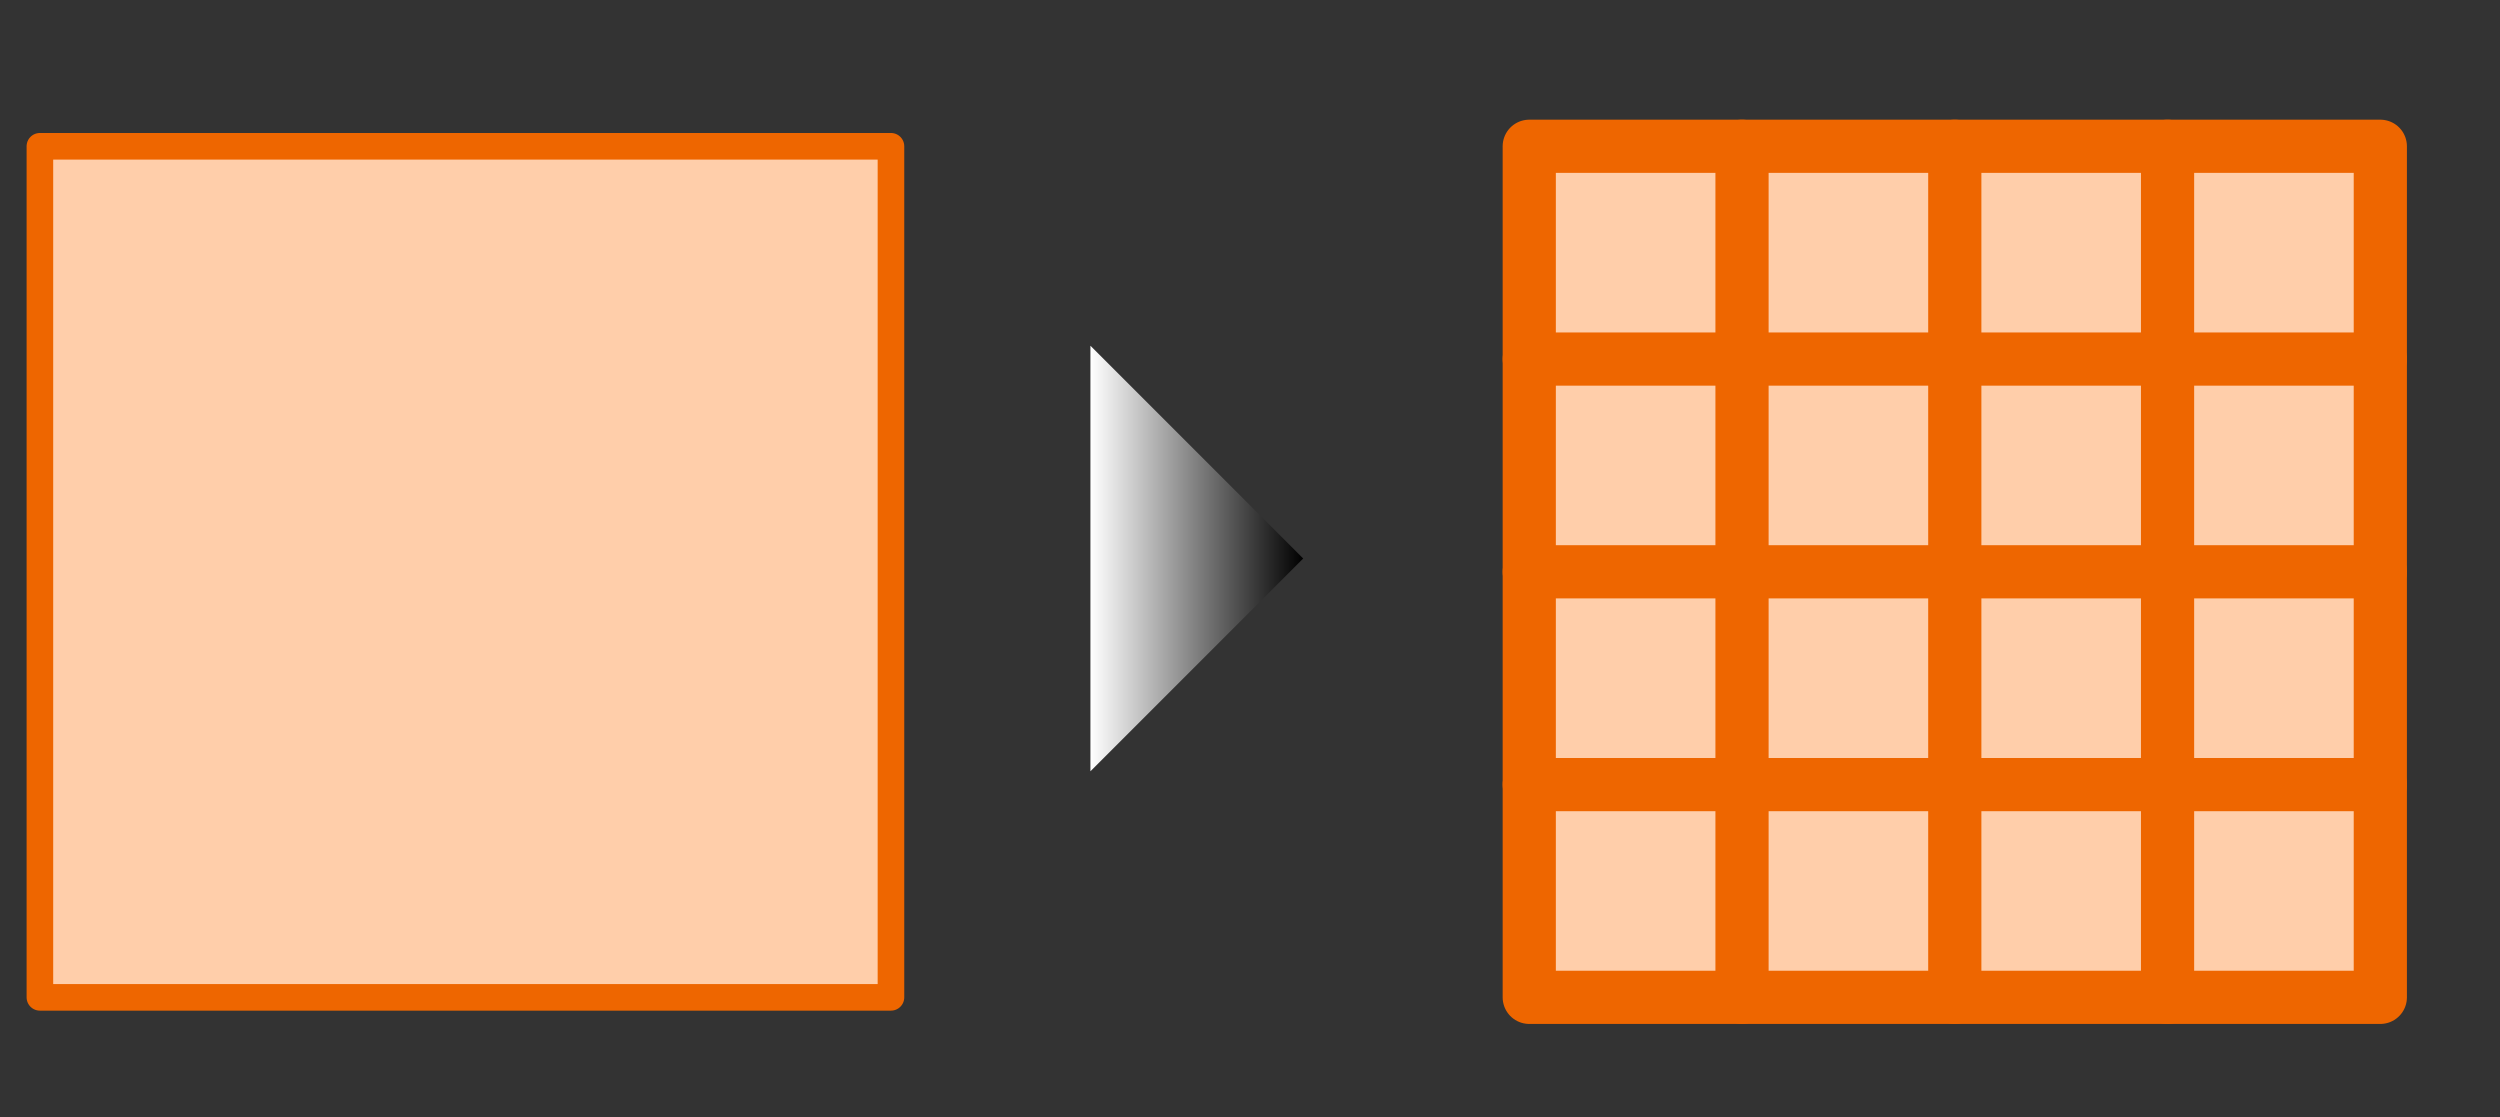 <?xml version="1.0" encoding="UTF-8"?>
<!DOCTYPE svg PUBLIC "-//W3C//DTD SVG 1.1//EN" "http://www.w3.org/Graphics/SVG/1.1/DTD/svg11.dtd">
<svg version="1.1" xmlns="http://www.w3.org/2000/svg" xmlns:xlink="http://www.w3.org/1999/xlink" x="0" y="0" width="94" height="42" viewBox="0, 0, 94, 42">
  <rect x="0" y="0" width="94" height="42" fill="#333333" stroke="none"/>
  <defs>
    <linearGradient id="Gradient_1" gradientUnits="userSpaceOnUse" x1="300" y1="136" x2="308" y2="136">
      <stop offset="0" stop-color="#FFFFFF"/>
      <stop offset="1" stop-color="#000000"/>
    </linearGradient>
  </defs>
  <g id="レイヤー_1" transform="translate(-259, -115)">
    <g>
      <path d="M260.5,120.5 L292.5,120.5 L292.5,152.5 L260.5,152.5 L260.5,120.5 z" fill="#FFCEAA"/>
      <path d="M260.5,120.5 L292.5,120.5 L292.5,152.5 L260.5,152.5 L260.5,120.5 z" fill-opacity="0" stroke="#EE6600" stroke-width="1" stroke-linejoin="round"/>
    </g>
    <g>
      <path d="M316.5,120.5 L348.5,120.5 L348.5,152.5 L316.5,152.5 L316.5,120.5 z" fill="#FFCEAA"/>
      <path d="M316.5,120.5 L348.5,120.5 L348.5,152.5 L316.5,152.5 L316.5,120.5 z" fill-opacity="0" stroke="#EE6600" stroke-width="2" stroke-linecap="round" stroke-linejoin="round"/>
    </g>
    <path d="M332.5,120.5 L332.5,152.5" fill-opacity="0" stroke="#EE6600" stroke-width="2" stroke-linecap="round"/>
    <path d="M300,128 L308,136 L300,144 z" fill="url(#Gradient_1)"/>
    <path d="M348.5,136.5 L316.5,136.5" fill-opacity="0" stroke="#EE6600" stroke-width="2" stroke-linecap="round"/>
    <path d="M348.5,128.5 L316.5,128.5" fill-opacity="0" stroke="#EE6600" stroke-width="2" stroke-linecap="round"/>
    <path d="M348.5,144.5 L316.5,144.5" fill-opacity="0" stroke="#EE6600" stroke-width="2" stroke-linecap="round"/>
    <path d="M324.5,152.5 L324.5,120.5" fill-opacity="0" stroke="#EE6600" stroke-width="2" stroke-linecap="round"/>
    <path d="M340.5,152.5 L340.5,120.5" fill-opacity="0" stroke="#EE6600" stroke-width="2" stroke-linecap="round"/>
  </g>
</svg>
